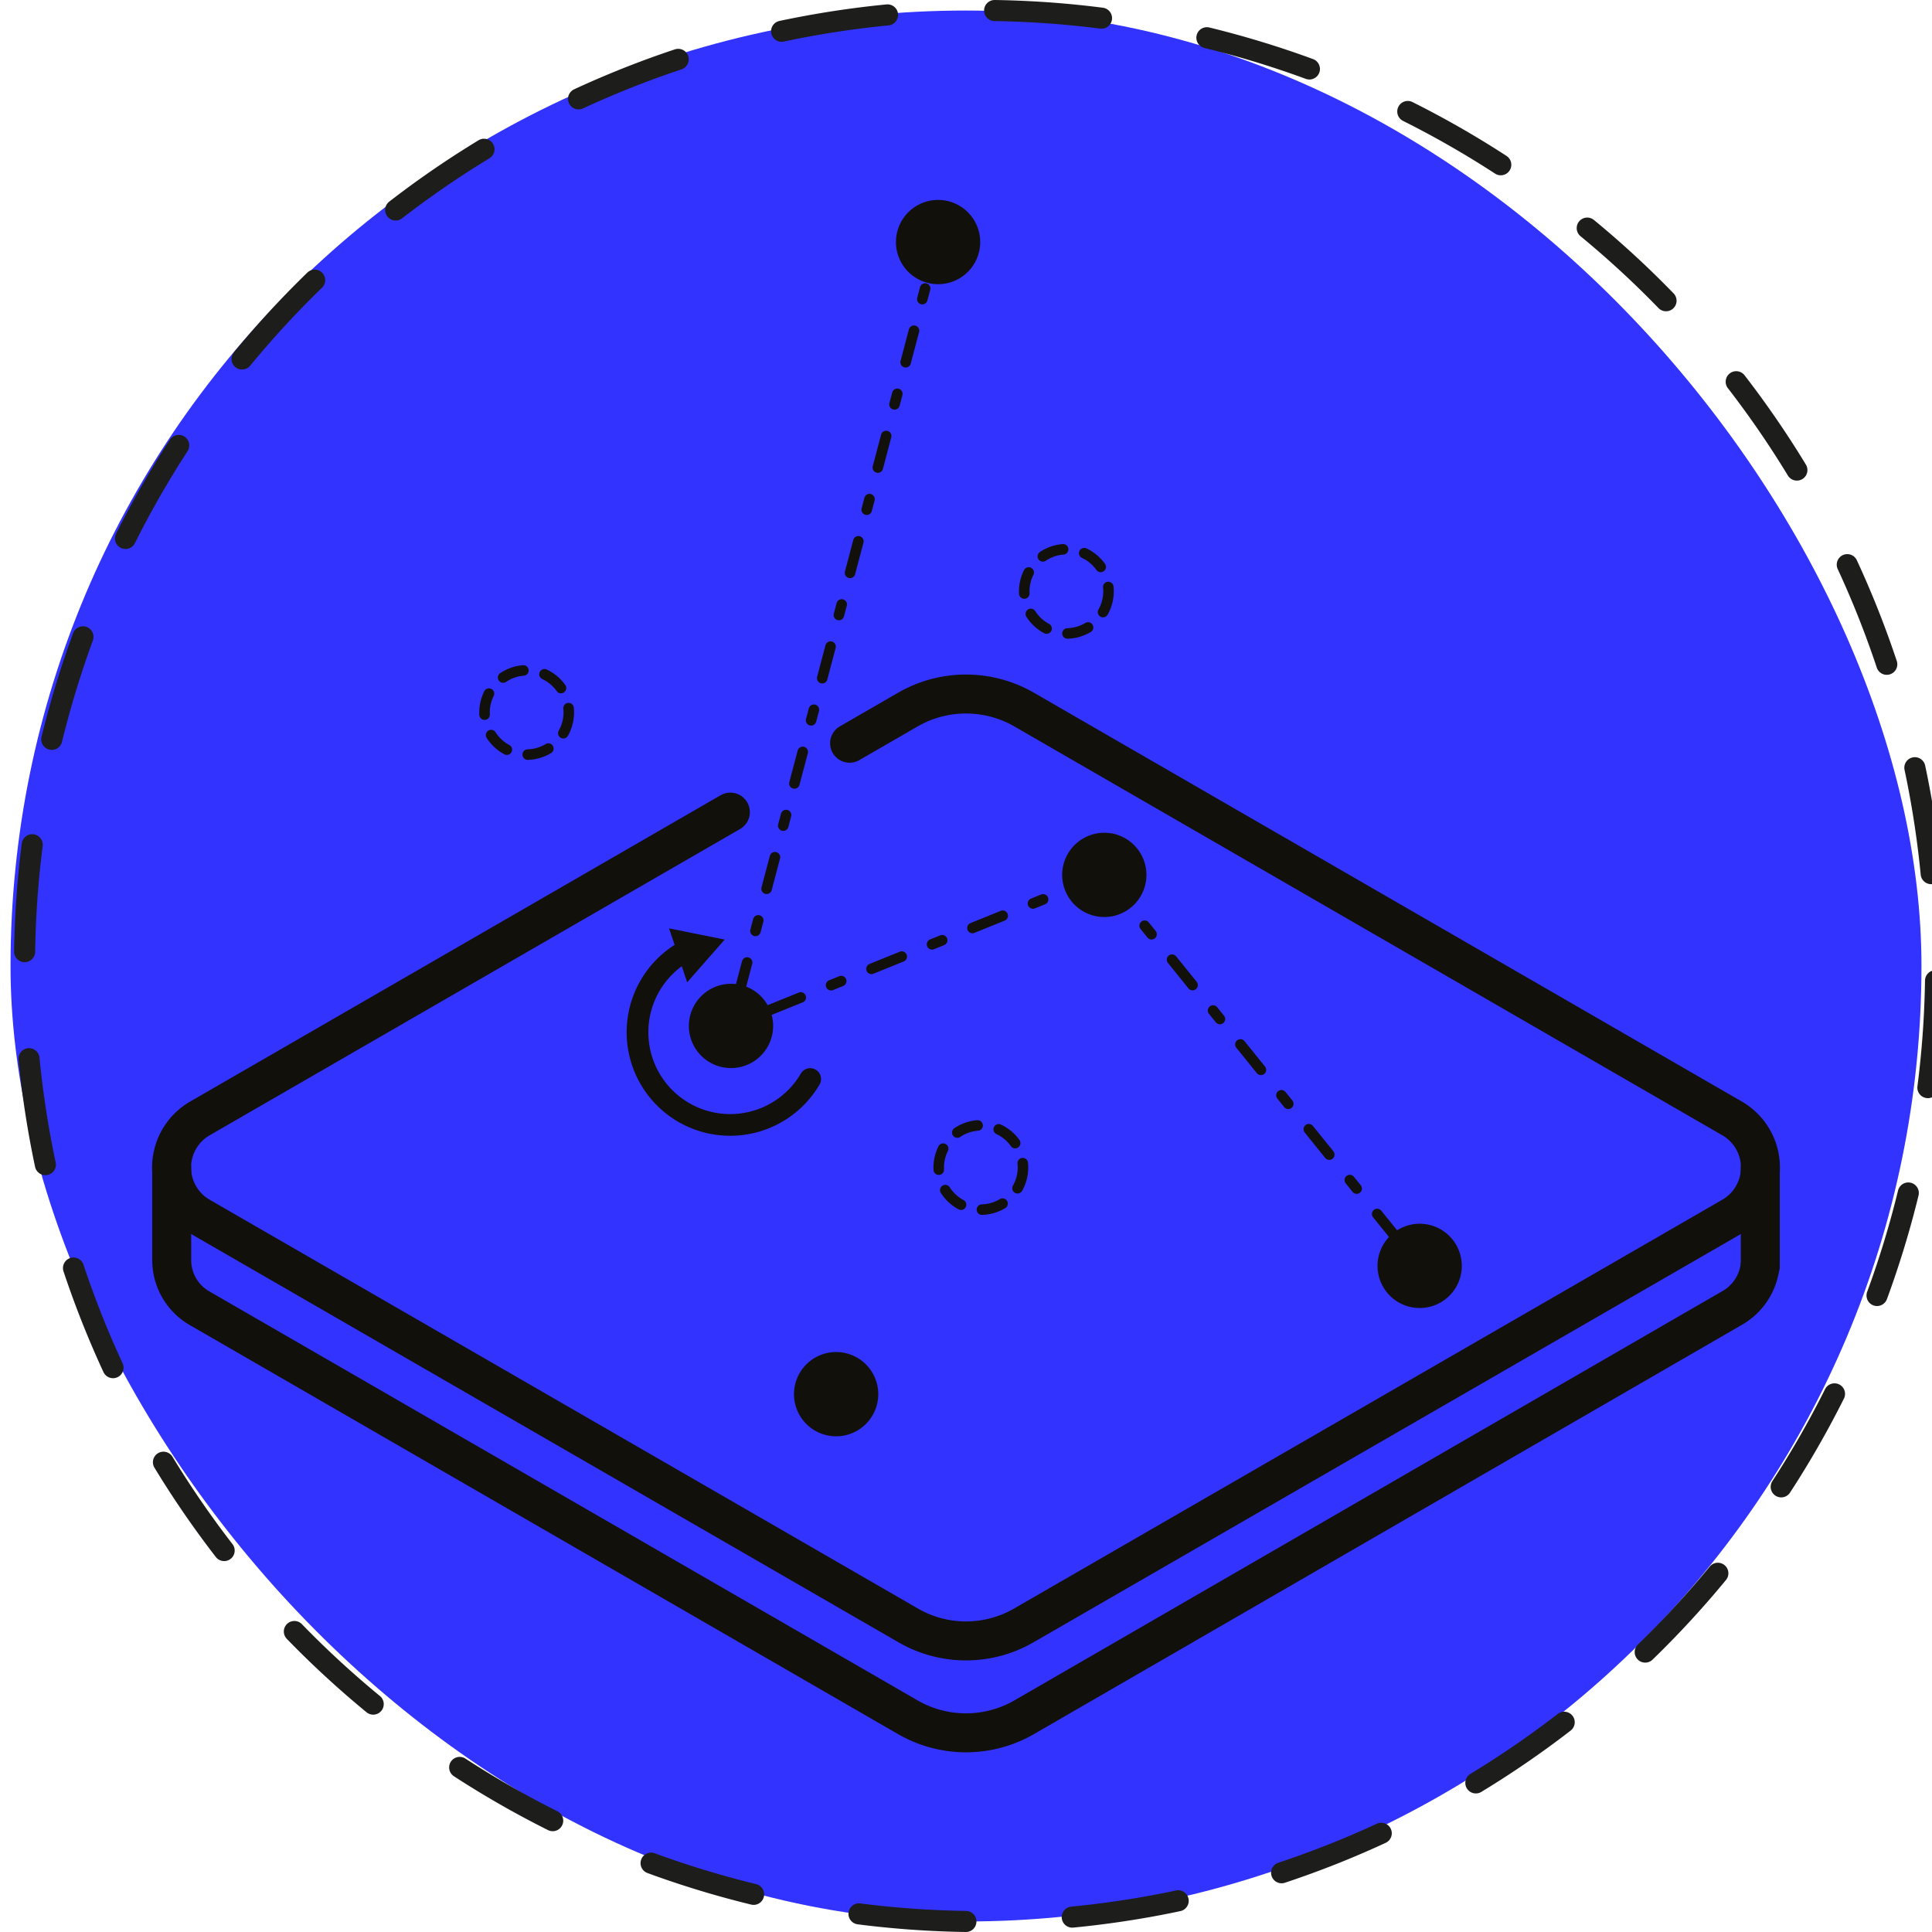 <svg xmlns="http://www.w3.org/2000/svg" viewBox="0 0 91.71 91.71"><rect x="0.5" y="0.5" width="90.71" height="90.71" rx="45.35" fill="#33f"/><path d="M45.85,91.21h0A45.36,45.36,0,0,1,45.85.5h0a45.36,45.36,0,1,1,0,90.71Z" fill="none" stroke="#1d1d1b" stroke-linecap="round" stroke-linejoin="round" stroke-dasharray="5.09 5.09"/><path d="M83.55,60.09a2.67,2.67,0,0,1-1.33,2L48.61,81.52a5.53,5.53,0,0,1-5.51,0L9.49,62.11a2.64,2.64,0,0,1-1.34-2.29v-4.4" fill="none" stroke="#12100b" stroke-linecap="round" stroke-linejoin="round" stroke-width="1.85"/><path d="M52.62,28.07a2,2,0,1,1-2-2A2,2,0,0,1,52.62,28.07Z" fill="none" stroke="#12100b" stroke-linecap="round" stroke-linejoin="round" stroke-width="0.5" stroke-dasharray="1.03 1.03"/><path d="M48.56,55.42a2,2,0,1,1-2-2A2,2,0,0,1,48.56,55.42Z" fill="none" stroke="#12100b" stroke-linecap="round" stroke-linejoin="round" stroke-width="0.5" stroke-dasharray="1.03 1.03"/><path d="M27,33.82a2,2,0,1,1-2-2A2,2,0,0,1,27,33.82Z" fill="none" stroke="#12100b" stroke-linecap="round" stroke-linejoin="round" stroke-width="0.5" stroke-dasharray="1.03 1.03"/><path d="M54.42,41.53a2,2,0,1,1-2-2,2,2,0,0,1,2,2" fill="#12100b"/><path d="M46.53,11.49a2,2,0,1,1-2-2,2,2,0,0,1,2,2" fill="#12100b"/><path d="M69.39,60.09a2,2,0,1,1-2-2,2,2,0,0,1,2,2" fill="#12100b"/><path d="M41.69,66.18a2,2,0,1,1-2-2,2,2,0,0,1,2,2" fill="#12100b"/><path d="M36.7,48.7a2,2,0,1,1-2-2,2,2,0,0,1,2,2" fill="#12100b"/><polyline points="52.39 41.53 34.67 48.7 44.5 11.48" fill="none" stroke="#12100b" stroke-linecap="round" stroke-linejoin="round" stroke-width="0.5" stroke-dasharray="1.55 1.55 0.52 1.55"/><path d="M38.46,51.22a4.4,4.4,0,1,1-5.93-6.07" fill="none" stroke="#12100b" stroke-linecap="round" stroke-linejoin="round" stroke-width="1.03"/><polygon points="32.62 46.63 34.4 44.6 31.76 44.07 32.62 46.63" fill="#12100b"/><line x1="52.39" y1="41.53" x2="67.36" y2="60.09" fill="none" stroke="#12100b" stroke-linecap="round" stroke-linejoin="round" stroke-width="0.5" stroke-dasharray="1.55 1.55 0.52 1.55"/><path d="M34.67,38.55,9.49,53.09a2.69,2.69,0,0,0,0,4.66L43.1,77.15a5.48,5.48,0,0,0,5.51,0l33.61-19.4a2.69,2.69,0,0,0,0-4.66L48.61,33.68a5.53,5.53,0,0,0-5.51,0l-2.77,1.6" fill="none" stroke="#12100b" stroke-linecap="round" stroke-linejoin="round" stroke-width="1.85"/><line x1="83.56" y1="60.09" x2="83.56" y2="55.42" fill="none" stroke="#12100b" stroke-linecap="round" stroke-linejoin="round" stroke-width="1.85"/></svg>
